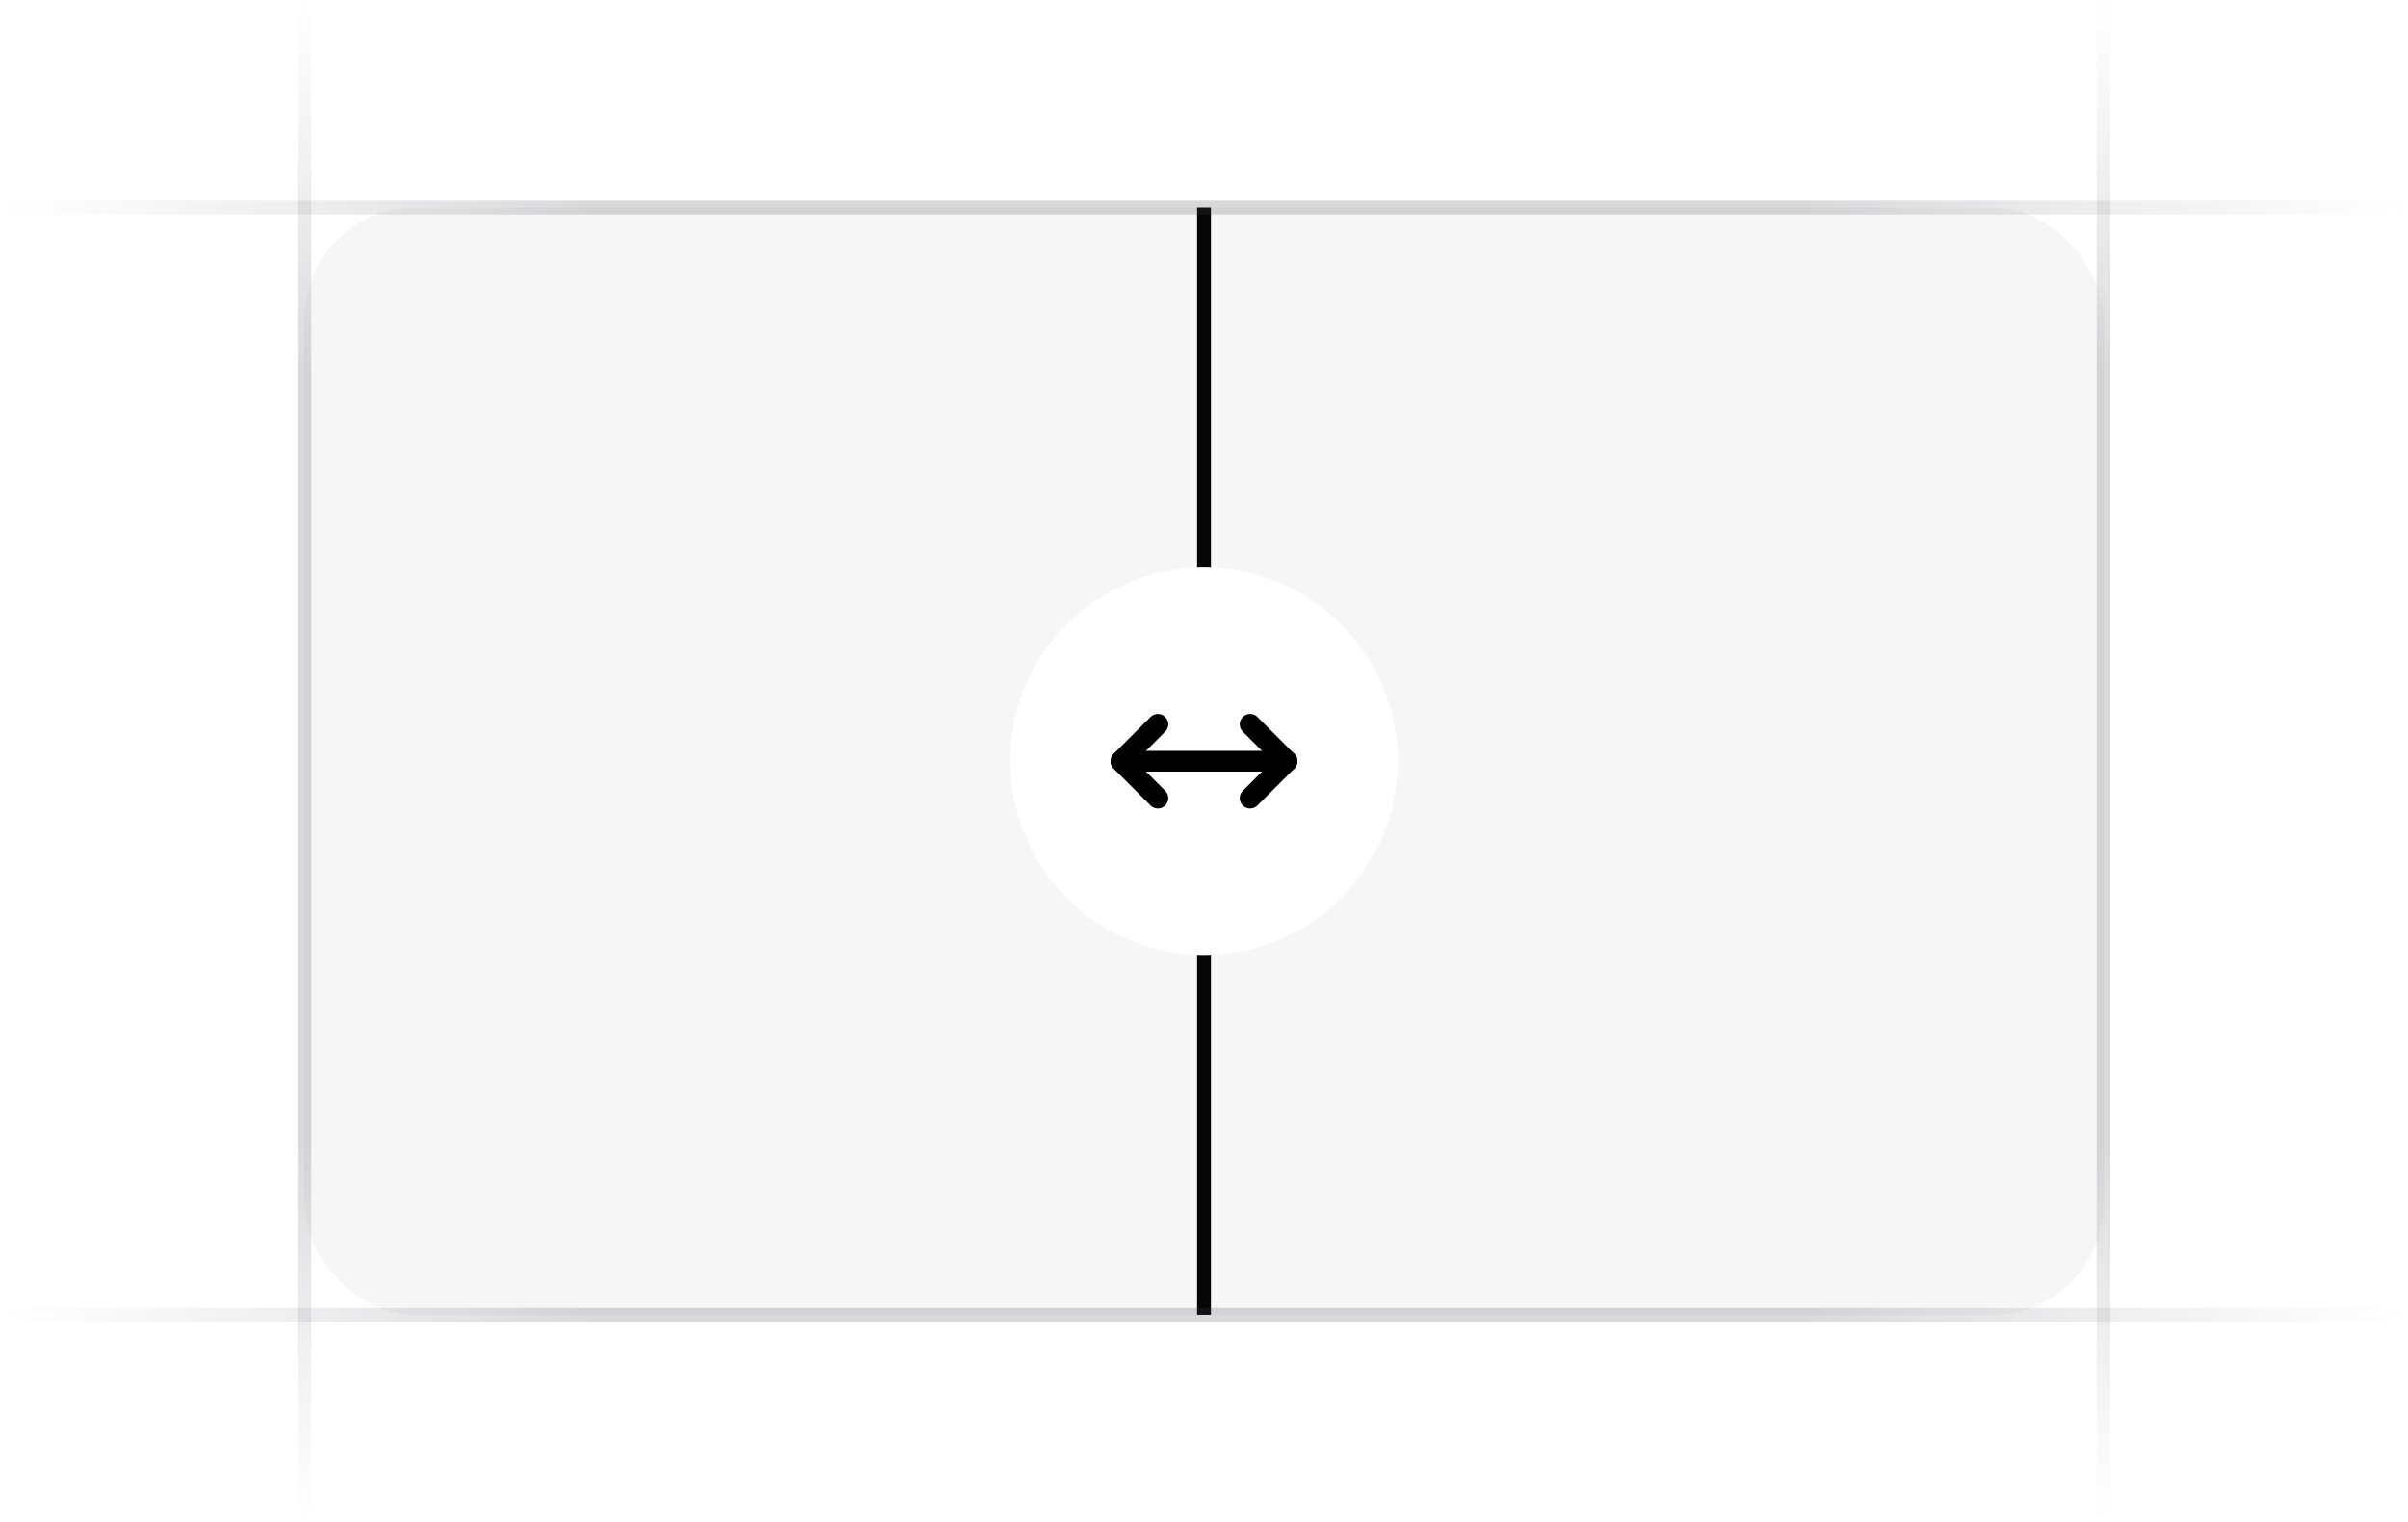 <svg xmlns:xlink="http://www.w3.org/1999/xlink" width="174" height="110" viewBox="0 0 174 110" fill="none" xmlns="http://www.w3.org/2000/svg"><g clip-path="url(#clip0_5515_4760)" fill="none"><path d="M22 110V-.119209e-5" stroke="url(&quot;#paint0_linear_5515_4760&quot;)" stroke-opacity="0.4" fill="none"></path><path d="M152 110V-.119209e-5" stroke="url(&quot;#paint1_linear_5515_4760&quot;)" stroke-opacity="0.4" fill="none"></path><path d="M87 95V15" stroke="oklch(0.576 0.247 287.24)" fill="none"></path><path d="M174 15H-5126e-9" stroke="url(&quot;#paint2_linear_5515_4760&quot;)" stroke-opacity="0.4" fill="none"></path><path d="M174 95H-5126e-9" stroke="url(&quot;#paint3_linear_5515_4760&quot;)" stroke-opacity="0.4" fill="none"></path><rect x="22" y="15" width="130" height="80" rx="8" fill="#76717F" fill-opacity="0.06"></rect><path d="M73 55c0-7.732 6.268-14 14-14v0c7.732.0 14 6.268 14 14v0c0 7.732-6.268 14-14 14v0c-7.732.0-14-6.268-14-14v0z" fill="#FFFFFF"></path><path d="M83.667 52.333 81 55 83.667 57.667" stroke="oklch(0.576 0.247 287.24)" stroke-width="1.5px" stroke-linecap="round" stroke-linejoin="round" fill="none"></path><path d="M90.333 52.333 93 55 90.333 57.667" stroke="oklch(0.576 0.247 287.24)" stroke-width="1.5px" stroke-linecap="round" stroke-linejoin="round" fill="none"></path><path d="M81 55H93" stroke="oklch(0.576 0.247 287.24)" stroke-width="1.5px" stroke-linecap="round" stroke-linejoin="round" fill="none"></path></g><defs><linearGradient id="paint0_linear_5515_4760" x1="22.5" y1=".590216e-5" x2="22.486" y2="110" gradientUnits="userSpaceOnUse"><stop stop-color="#76717f" stop-opacity="0"></stop><stop offset=".245" stop-color="#3f404d" stop-opacity=".5"></stop><stop offset=".75" stop-color="#3f404d" stop-opacity=".5"></stop><stop offset="1" stop-color="#76717f" stop-opacity="0"></stop></linearGradient><linearGradient id="paint1_linear_5515_4760" x1="152.5" y1=".590216e-5" x2="152.486" y2="110" gradientUnits="userSpaceOnUse"><stop stop-color="#76717f" stop-opacity="0"></stop><stop offset=".245" stop-color="#3f404d" stop-opacity=".5"></stop><stop offset=".75" stop-color="#3f404d" stop-opacity=".5"></stop><stop offset="1" stop-color="#76717f" stop-opacity="0"></stop></linearGradient><linearGradient id="paint2_linear_5515_4760" x1=".925785e-5" y1="14.5" x2="174" y2="14.536" gradientUnits="userSpaceOnUse"><stop stop-color="#76717f" stop-opacity="0"></stop><stop offset=".245" stop-color="#3f404d" stop-opacity=".5"></stop><stop offset=".75" stop-color="#3f404d" stop-opacity=".5"></stop><stop offset="1" stop-color="#76717f" stop-opacity="0"></stop></linearGradient><linearGradient id="paint3_linear_5515_4760" x1=".925785e-5" y1="94.5" x2="174" y2="94.536" gradientUnits="userSpaceOnUse"><stop stop-color="#76717f" stop-opacity="0"></stop><stop offset=".245" stop-color="#3f404d" stop-opacity=".5"></stop><stop offset=".75" stop-color="#3f404d" stop-opacity=".5"></stop><stop offset="1" stop-color="#76717f" stop-opacity="0"></stop></linearGradient><clipPath id="clip0_5515_4760"><rect width="174" height="110" fill="#fff"></rect></clipPath><linearGradient id="paint0_linear_5515_4760" x1="22.5" y1=".590216e-5" x2="22.486" y2="110" gradientUnits="userSpaceOnUse"><stop stop-color="#76717f" stop-opacity="0"></stop><stop offset=".245" stop-color="#3f404d" stop-opacity=".5"></stop><stop offset=".75" stop-color="#3f404d" stop-opacity=".5"></stop><stop offset="1" stop-color="#76717f" stop-opacity="0"></stop></linearGradient><linearGradient id="paint1_linear_5515_4760" x1="152.5" y1=".590216e-5" x2="152.486" y2="110" gradientUnits="userSpaceOnUse"><stop stop-color="#76717f" stop-opacity="0"></stop><stop offset=".245" stop-color="#3f404d" stop-opacity=".5"></stop><stop offset=".75" stop-color="#3f404d" stop-opacity=".5"></stop><stop offset="1" stop-color="#76717f" stop-opacity="0"></stop></linearGradient><linearGradient id="paint2_linear_5515_4760" x1=".925785e-5" y1="14.5" x2="174" y2="14.536" gradientUnits="userSpaceOnUse"><stop stop-color="#76717f" stop-opacity="0"></stop><stop offset=".245" stop-color="#3f404d" stop-opacity=".5"></stop><stop offset=".75" stop-color="#3f404d" stop-opacity=".5"></stop><stop offset="1" stop-color="#76717f" stop-opacity="0"></stop></linearGradient><linearGradient id="paint3_linear_5515_4760" x1=".925785e-5" y1="94.5" x2="174" y2="94.536" gradientUnits="userSpaceOnUse"><stop stop-color="#76717f" stop-opacity="0"></stop><stop offset=".245" stop-color="#3f404d" stop-opacity=".5"></stop><stop offset=".75" stop-color="#3f404d" stop-opacity=".5"></stop><stop offset="1" stop-color="#76717f" stop-opacity="0"></stop></linearGradient><linearGradient id="paint0_linear_5515_4760" x1="22.5" y1=".590216e-5" x2="22.486" y2="110" gradientUnits="userSpaceOnUse"><stop stop-color="#76717f" stop-opacity="0"></stop><stop offset=".245" stop-color="#3f404d" stop-opacity=".5"></stop><stop offset=".75" stop-color="#3f404d" stop-opacity=".5"></stop><stop offset="1" stop-color="#76717f" stop-opacity="0"></stop></linearGradient><linearGradient id="paint1_linear_5515_4760" x1="152.5" y1=".590216e-5" x2="152.486" y2="110" gradientUnits="userSpaceOnUse"><stop stop-color="#76717f" stop-opacity="0"></stop><stop offset=".245" stop-color="#3f404d" stop-opacity=".5"></stop><stop offset=".75" stop-color="#3f404d" stop-opacity=".5"></stop><stop offset="1" stop-color="#76717f" stop-opacity="0"></stop></linearGradient><linearGradient id="paint2_linear_5515_4760" x1=".925785e-5" y1="14.5" x2="174" y2="14.536" gradientUnits="userSpaceOnUse"><stop stop-color="#76717f" stop-opacity="0"></stop><stop offset=".245" stop-color="#3f404d" stop-opacity=".5"></stop><stop offset=".75" stop-color="#3f404d" stop-opacity=".5"></stop><stop offset="1" stop-color="#76717f" stop-opacity="0"></stop></linearGradient><linearGradient id="paint3_linear_5515_4760" x1=".925785e-5" y1="94.5" x2="174" y2="94.536" gradientUnits="userSpaceOnUse"><stop stop-color="#76717f" stop-opacity="0"></stop><stop offset=".245" stop-color="#3f404d" stop-opacity=".5"></stop><stop offset=".75" stop-color="#3f404d" stop-opacity=".5"></stop><stop offset="1" stop-color="#76717f" stop-opacity="0"></stop></linearGradient><linearGradient id="paint0_linear_5515_4760" x1="22.5" y1=".590216e-5" x2="22.486" y2="110" gradientUnits="userSpaceOnUse"><stop stop-color="#76717f" stop-opacity="0"></stop><stop offset=".245" stop-color="#3f404d" stop-opacity=".5"></stop><stop offset=".75" stop-color="#3f404d" stop-opacity=".5"></stop><stop offset="1" stop-color="#76717f" stop-opacity="0"></stop></linearGradient><linearGradient id="paint1_linear_5515_4760" x1="152.5" y1=".590216e-5" x2="152.486" y2="110" gradientUnits="userSpaceOnUse"><stop stop-color="#76717f" stop-opacity="0"></stop><stop offset=".245" stop-color="#3f404d" stop-opacity=".5"></stop><stop offset=".75" stop-color="#3f404d" stop-opacity=".5"></stop><stop offset="1" stop-color="#76717f" stop-opacity="0"></stop></linearGradient><linearGradient id="paint2_linear_5515_4760" x1=".925785e-5" y1="14.5" x2="174" y2="14.536" gradientUnits="userSpaceOnUse"><stop stop-color="#76717f" stop-opacity="0"></stop><stop offset=".245" stop-color="#3f404d" stop-opacity=".5"></stop><stop offset=".75" stop-color="#3f404d" stop-opacity=".5"></stop><stop offset="1" stop-color="#76717f" stop-opacity="0"></stop></linearGradient><linearGradient id="paint3_linear_5515_4760" x1=".925785e-5" y1="94.5" x2="174" y2="94.536" gradientUnits="userSpaceOnUse"><stop stop-color="#76717f" stop-opacity="0"></stop><stop offset=".245" stop-color="#3f404d" stop-opacity=".5"></stop><stop offset=".75" stop-color="#3f404d" stop-opacity=".5"></stop><stop offset="1" stop-color="#76717f" stop-opacity="0"></stop></linearGradient></defs></svg>